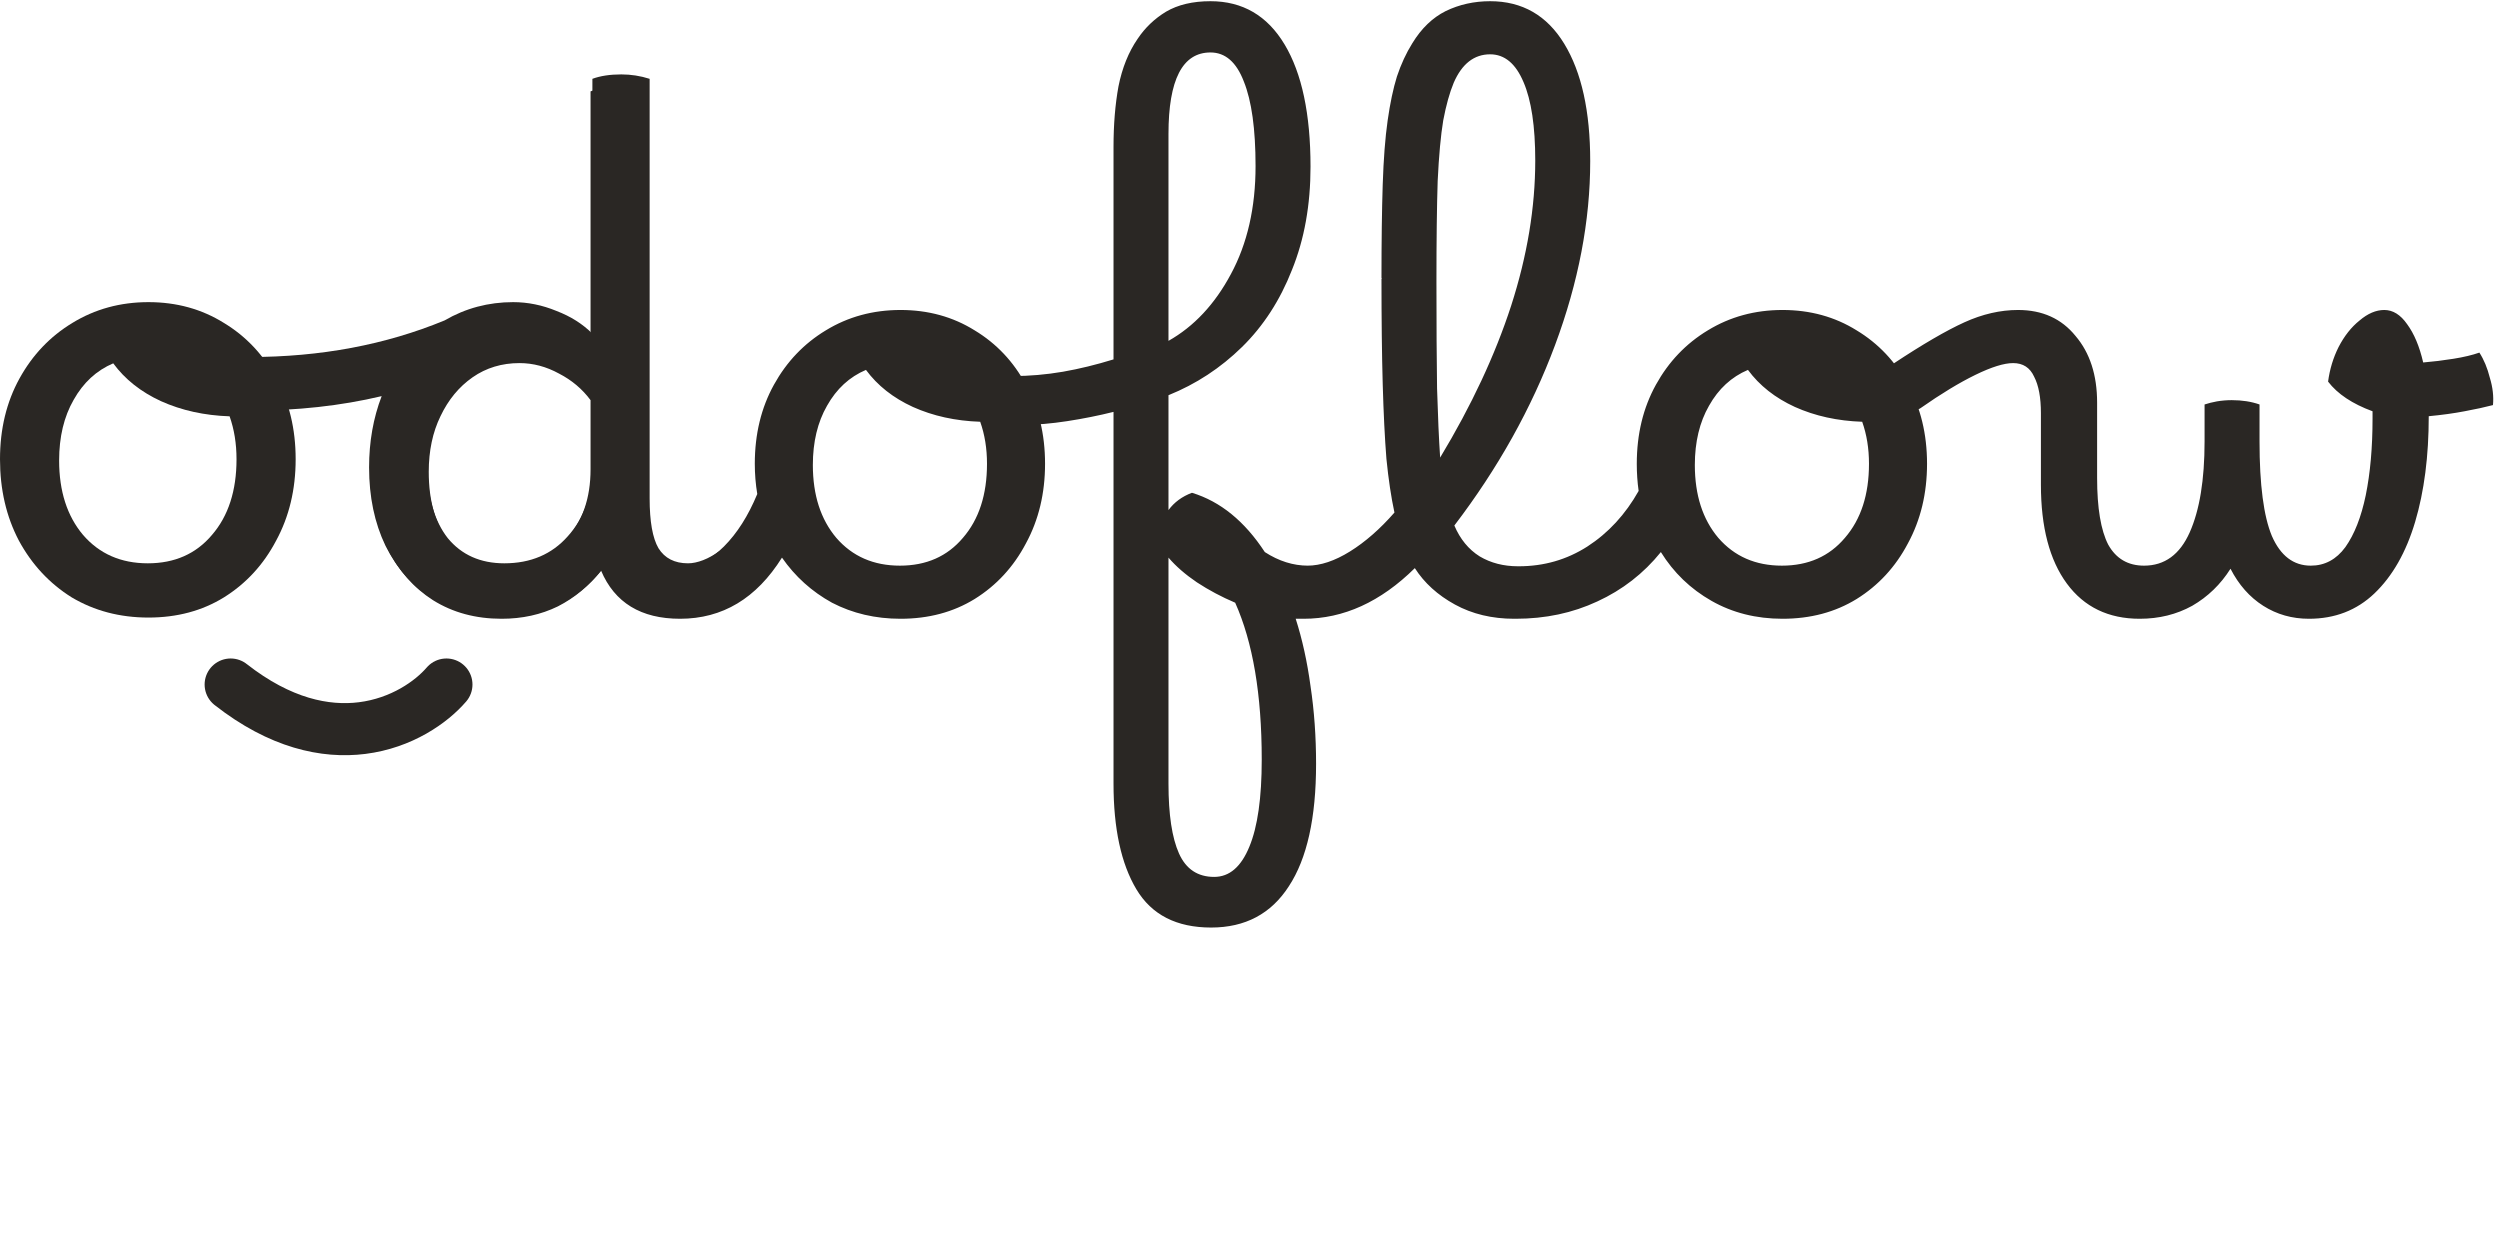 <svg width="336" height="166" viewBox="0 0 336 166" fill="none" xmlns="http://www.w3.org/2000/svg">
<path d="M67.418 83.162C63.932 83.162 60.861 82.332 58.205 80.672C55.604 79.012 53.557 76.688 52.063 73.7C50.624 70.712 49.905 67.281 49.905 63.408C49.905 59.203 50.735 55.468 52.395 52.203C54.055 48.938 56.296 46.365 59.118 44.484C61.995 42.603 65.26 41.662 68.912 41.662C70.849 41.662 72.758 42.049 74.639 42.824C76.52 43.543 78.097 44.539 79.37 45.812V12.28C80.421 11.893 81.694 11.699 83.188 11.699C84.461 11.699 85.706 11.893 86.923 12.28V67.475C86.923 70.518 87.31 72.704 88.085 74.032C88.915 75.36 90.215 76.024 91.986 76.024C92.761 76.024 93.342 76.356 93.729 77.02C94.172 77.684 94.393 78.569 94.393 79.676C94.393 80.561 94.144 81.364 93.646 82.083C93.203 82.802 92.456 83.162 91.405 83.162C86.148 83.162 82.607 81.004 80.781 76.688C79.176 78.735 77.24 80.34 74.971 81.502C72.702 82.609 70.185 83.162 67.418 83.162ZM57.624 63.408C57.624 67.337 58.509 70.435 60.28 72.704C62.106 74.917 64.596 76.024 67.75 76.024C71.236 76.024 74.03 74.834 76.133 72.455C78.291 70.076 79.37 66.949 79.37 63.076V53.78C78.263 52.286 76.852 51.096 75.137 50.211C73.422 49.27 71.651 48.8 69.825 48.8C67.446 48.8 65.343 49.436 63.517 50.709C61.691 51.982 60.252 53.725 59.201 55.938C58.15 58.096 57.624 60.586 57.624 63.408ZM91.983 76.024C93.809 76.024 95.58 75.166 97.295 73.451C99.066 71.68 100.56 69.329 101.777 66.396C101.556 65.068 101.445 63.712 101.445 62.329C101.445 58.345 102.303 54.804 104.018 51.705C105.734 48.606 108.058 46.172 110.99 44.401C113.978 42.575 117.326 41.662 121.033 41.662C124.741 41.662 128.061 42.575 130.993 44.401C133.926 46.172 136.222 48.606 137.882 51.705C139.598 54.804 140.455 58.345 140.455 62.329C140.455 66.313 139.598 69.882 137.882 73.036C136.222 76.19 133.926 78.68 130.993 80.506C128.116 82.277 124.796 83.162 121.033 83.162C117.658 83.162 114.587 82.443 111.82 81.004C109.109 79.51 106.868 77.49 105.097 74.945C101.667 80.423 97.102 83.162 91.402 83.162C90.683 83.162 90.102 82.83 89.659 82.166C89.217 81.502 88.995 80.644 88.995 79.593C88.995 77.214 89.991 76.024 91.983 76.024ZM120.95 76.024C124.492 76.024 127.314 74.779 129.416 72.289C131.574 69.799 132.653 66.479 132.653 62.329C132.653 60.282 132.349 58.4 131.74 56.685C128.42 56.574 125.405 55.91 122.693 54.693C120.037 53.476 117.935 51.816 116.385 49.713C114.172 50.654 112.429 52.258 111.156 54.527C109.884 56.74 109.247 59.396 109.247 62.495C109.247 66.534 110.299 69.799 112.401 72.289C114.559 74.779 117.409 76.024 120.95 76.024ZM162.771 124.662C158.123 124.662 154.775 122.947 152.728 119.516C150.68 116.085 149.657 111.354 149.657 105.323V55.357C147.665 55.855 145.59 56.27 143.432 56.602C141.274 56.934 139.309 57.1 137.539 57.1C135.602 57.1 134.191 56.851 133.306 56.353C132.42 55.855 131.978 54.887 131.978 53.448C131.978 52.452 132.171 51.733 132.559 51.29C132.946 50.792 133.389 50.543 133.887 50.543H136.128C138.341 50.543 140.582 50.349 142.851 49.962C145.064 49.575 147.333 49.021 149.657 48.302V19.75C149.657 16.762 149.878 14.051 150.321 11.616C150.819 9.126 151.676 6.996 152.894 5.225C153.89 3.731 155.162 2.514 156.712 1.573C158.316 0.632 160.308 0.162 162.688 0.162C167.004 0.162 170.324 2.099 172.648 5.972C174.972 9.845 176.134 15.323 176.134 22.406C176.134 27.552 175.304 32.172 173.644 36.267C172.039 40.362 169.798 43.82 166.921 46.642C164.043 49.464 160.751 51.622 157.044 53.116V68.554C157.818 67.503 158.87 66.728 160.198 66.23C164.016 67.392 167.28 70.048 169.992 74.198C171.873 75.415 173.81 76.024 175.802 76.024C176.521 76.024 177.102 76.356 177.545 77.02C177.987 77.684 178.209 78.569 178.209 79.676C178.209 80.727 177.932 81.557 177.379 82.166C176.881 82.83 176.161 83.162 175.221 83.162C174.833 83.162 174.474 83.162 174.142 83.162C175.027 85.929 175.691 88.944 176.134 92.209C176.632 95.529 176.881 99.015 176.881 102.667C176.881 109.916 175.663 115.394 173.229 119.101C170.849 122.808 167.363 124.662 162.771 124.662ZM157.044 18.007V45.812C160.474 43.875 163.269 40.887 165.427 36.848C167.64 32.753 168.747 27.912 168.747 22.323C168.747 17.343 168.221 13.553 167.17 10.952C166.174 8.351 164.68 7.051 162.688 7.051C158.925 7.051 157.044 10.703 157.044 18.007ZM157.044 105.323C157.044 109.473 157.514 112.599 158.455 114.702C159.395 116.805 160.972 117.856 163.186 117.856C165.233 117.856 166.81 116.5 167.917 113.789C169.023 111.133 169.577 107.232 169.577 102.086C169.577 93.343 168.387 86.316 166.008 81.004C164.182 80.229 162.466 79.316 160.862 78.265C159.312 77.214 158.04 76.107 157.044 74.945V105.323ZM175.213 83.162C174.494 83.162 173.913 82.83 173.47 82.166C173.027 81.502 172.806 80.644 172.806 79.593C172.806 78.486 173.083 77.629 173.636 77.02C174.134 76.356 174.826 76.024 175.711 76.024C177.482 76.024 179.391 75.388 181.438 74.115C183.485 72.842 185.477 71.099 187.414 68.886C186.971 66.839 186.612 64.432 186.335 61.665C186.114 58.898 185.948 55.551 185.837 51.622C185.726 47.693 185.671 42.962 185.671 37.429H185.754L185.671 37.346C185.671 32.421 185.726 28.244 185.837 24.813C185.948 21.382 186.169 18.505 186.501 16.181C186.833 13.857 187.248 11.893 187.746 10.288C188.299 8.628 188.991 7.134 189.821 5.806C191.038 3.814 192.532 2.375 194.303 1.49C196.129 0.605 198.121 0.162 200.279 0.162C204.595 0.162 207.915 2.071 210.239 5.889C212.563 9.707 213.725 14.964 213.725 21.659C213.725 29.682 212.148 37.927 208.994 46.393C205.84 54.859 201.33 62.938 195.465 70.629C196.24 72.455 197.374 73.838 198.868 74.779C200.362 75.664 202.077 76.107 204.014 76.107C204.789 76.107 205.397 76.439 205.84 77.103C206.338 77.712 206.587 78.569 206.587 79.676C206.587 82 205.563 83.162 203.516 83.162C200.528 83.162 197.872 82.526 195.548 81.253C193.224 79.98 191.426 78.348 190.153 76.356C185.56 80.893 180.58 83.162 175.213 83.162ZM193.058 37.844C193.058 43.654 193.086 48.44 193.141 52.203C193.252 55.966 193.39 59.064 193.556 61.499C197.761 54.527 200.943 47.721 203.101 41.081C205.259 34.386 206.338 27.884 206.338 21.576C206.338 16.983 205.812 13.47 204.761 11.035C203.71 8.545 202.216 7.3 200.279 7.3C198.121 7.3 196.489 8.573 195.382 11.118C194.829 12.446 194.358 14.134 193.971 16.181C193.639 18.173 193.39 20.884 193.224 24.315C193.113 27.746 193.058 32.255 193.058 37.844ZM203.716 83.162C202.941 83.162 202.332 82.83 201.89 82.166C201.392 81.502 201.143 80.644 201.143 79.593C201.143 78.486 201.419 77.629 201.973 77.02C202.526 76.411 203.245 76.107 204.131 76.107C207.506 76.107 210.577 75.222 213.344 73.451C216.166 71.625 218.462 69.135 220.233 65.981C220.067 64.819 219.984 63.602 219.984 62.329C219.984 58.345 220.841 54.804 222.557 51.705C224.272 48.606 226.596 46.172 229.529 44.401C232.517 42.575 235.864 41.662 239.572 41.662C243.279 41.662 246.599 42.575 249.532 44.401C252.464 46.172 254.761 48.606 256.421 51.705C258.136 54.804 258.994 58.345 258.994 62.329C258.994 66.313 258.136 69.882 256.421 73.036C254.761 76.19 252.464 78.68 249.532 80.506C246.654 82.277 243.334 83.162 239.572 83.162C236.03 83.162 232.849 82.36 230.027 80.755C227.205 79.15 224.936 76.965 223.221 74.198C220.897 77.075 218.047 79.289 214.672 80.838C211.352 82.387 207.7 83.162 203.716 83.162ZM239.489 76.024C243.03 76.024 245.852 74.779 247.955 72.289C250.113 69.799 251.192 66.479 251.192 62.329C251.192 60.282 250.887 58.4 250.279 56.685C246.959 56.574 243.943 55.91 241.232 54.693C238.576 53.476 236.473 51.816 234.924 49.713C232.71 50.654 230.967 52.258 229.695 54.527C228.422 56.74 227.786 59.396 227.786 62.495C227.786 66.534 228.837 69.799 230.94 72.289C233.098 74.779 235.947 76.024 239.489 76.024ZM287.579 83.162C283.373 83.162 280.109 81.585 277.785 78.431C275.461 75.277 274.299 70.85 274.299 65.151V55.523C274.299 53.42 273.994 51.788 273.386 50.626C272.832 49.409 271.892 48.8 270.564 48.8C269.346 48.8 267.659 49.326 265.501 50.377C263.343 51.428 260.88 52.922 258.114 54.859C257.616 55.191 257.09 55.357 256.537 55.357C255.762 55.357 254.987 54.914 254.213 54.029C253.438 53.144 253.051 52.203 253.051 51.207C253.051 50.266 253.521 49.492 254.462 48.883C258.39 46.282 261.572 44.429 264.007 43.322C266.441 42.215 268.848 41.662 271.228 41.662C274.492 41.662 277.065 42.824 278.947 45.148C280.883 47.417 281.852 50.405 281.852 54.112V64.238C281.852 68.277 282.35 71.265 283.346 73.202C284.397 75.083 286.002 76.024 288.16 76.024C290.926 76.024 292.974 74.53 294.302 71.542C295.63 68.554 296.294 64.487 296.294 59.341V54.361C296.792 54.195 297.345 54.057 297.954 53.946C298.618 53.835 299.282 53.78 299.946 53.78C301.329 53.78 302.574 53.974 303.681 54.361V59.341C303.681 65.151 304.234 69.384 305.341 72.04C306.503 74.696 308.246 76.024 310.57 76.024C312.451 76.024 314 75.194 315.218 73.534C316.435 71.819 317.348 69.495 317.957 66.562C318.565 63.574 318.87 60.143 318.87 56.27C318.87 55.938 318.87 55.606 318.87 55.274C316.158 54.278 314.166 52.95 312.894 51.29C313.115 49.63 313.585 48.081 314.305 46.642C315.079 45.148 316.02 43.958 317.127 43.073C318.233 42.132 319.34 41.662 320.447 41.662C321.609 41.662 322.632 42.298 323.518 43.571C324.458 44.844 325.178 46.559 325.676 48.717C327.004 48.606 328.359 48.44 329.743 48.219C331.126 47.998 332.288 47.721 333.229 47.389C333.837 48.33 334.308 49.464 334.64 50.792C335.027 52.065 335.165 53.282 335.055 54.444C334.003 54.721 332.731 54.997 331.237 55.274C329.798 55.551 328.193 55.772 326.423 55.938C326.423 61.305 325.814 66.036 324.597 70.131C323.379 74.226 321.553 77.435 319.119 79.759C316.739 82.028 313.807 83.162 310.321 83.162C308.052 83.162 306.005 82.581 304.179 81.419C302.353 80.257 300.886 78.597 299.78 76.439C298.452 78.542 296.736 80.202 294.634 81.419C292.531 82.581 290.179 83.162 287.579 83.162Z" fill="#2A2724"/>
<path d="M19.952 83C16.12 83 12.682 82.096 9.638 80.287C6.651 78.422 4.284 75.878 2.536 72.656C0.845 69.434 0 65.789 0 61.719C0 57.649 0.874 54.032 2.621 50.866C4.368 47.701 6.735 45.214 9.723 43.405C12.766 41.54 16.176 40.607 19.952 40.607C23.729 40.607 27.11 41.54 30.098 43.405C33.085 45.214 35.424 47.701 37.115 50.866C38.862 54.032 39.736 57.649 39.736 61.719C39.736 65.789 38.862 69.434 37.115 72.656C35.424 75.878 33.085 78.422 30.098 80.287C27.167 82.096 23.785 83 19.952 83ZM19.868 75.709C23.475 75.709 26.349 74.437 28.491 71.893C30.689 69.35 31.788 65.958 31.788 61.719C31.788 59.628 31.479 57.706 30.858 55.953C27.477 55.84 24.405 55.162 21.643 53.919C18.938 52.675 16.796 50.98 15.218 48.832C12.963 49.792 11.188 51.432 9.892 53.749C8.595 56.01 7.947 58.723 7.947 61.889C7.947 66.015 9.018 69.35 11.16 71.893C13.358 74.437 16.261 75.709 19.868 75.709Z" fill="#2A2724"/>
<path d="M67.444 83C63.893 83 60.765 82.152 58.059 80.456C55.41 78.761 53.325 76.387 51.803 73.335C50.337 70.282 49.605 66.778 49.605 62.821C49.605 59.373 50.168 56.18 51.296 53.24C45.828 54.541 39.91 55.191 33.541 55.191C32.696 55.191 32.02 54.851 31.512 54.173C31.005 53.438 30.752 52.534 30.752 51.46C30.752 49.142 31.681 47.984 33.541 47.984C43.067 47.984 51.803 46.345 59.75 43.066C62.568 41.427 65.64 40.607 68.965 40.607C70.938 40.607 72.883 41.003 74.799 41.794C76.715 42.529 78.322 43.547 79.618 44.847V10.594C80.689 10.198 81.985 10 83.507 10C84.803 10 86.071 10.198 87.311 10.594V66.976C87.311 70.084 87.706 72.317 88.495 73.674C89.34 75.03 90.665 75.709 92.469 75.709C93.088 75.709 93.765 75.567 94.498 75.285C95.23 75.002 95.991 74.578 96.78 74.013C97.739 74.465 98.528 75.256 99.147 76.387C99.767 77.461 100.049 78.535 99.993 79.609C99.091 80.626 97.936 81.446 96.527 82.067C95.118 82.689 93.596 83 91.961 83H91.877C86.522 83 82.915 80.796 81.055 76.387C79.421 78.478 77.448 80.117 75.137 81.304C72.826 82.435 70.262 83 67.444 83ZM57.467 62.821C57.467 66.834 58.369 70 60.173 72.317C62.033 74.578 64.569 75.709 67.782 75.709C71.333 75.709 74.179 74.493 76.321 72.063C78.519 69.632 79.618 66.439 79.618 62.482V52.986C78.491 51.46 77.053 50.245 75.306 49.34C73.559 48.379 71.755 47.899 69.895 47.899C67.472 47.899 65.33 48.549 63.47 49.849C61.61 51.149 60.145 52.929 59.074 55.191C58.003 57.395 57.467 59.938 57.467 62.821Z" fill="#2A2724"/>
<path d="M31 92C37.672 97.228 43.736 98.474 48.667 97.854C53.984 97.186 57.982 94.349 60 92" stroke="#2A2724" stroke-width="7" stroke-linecap="round"/>
</svg>

